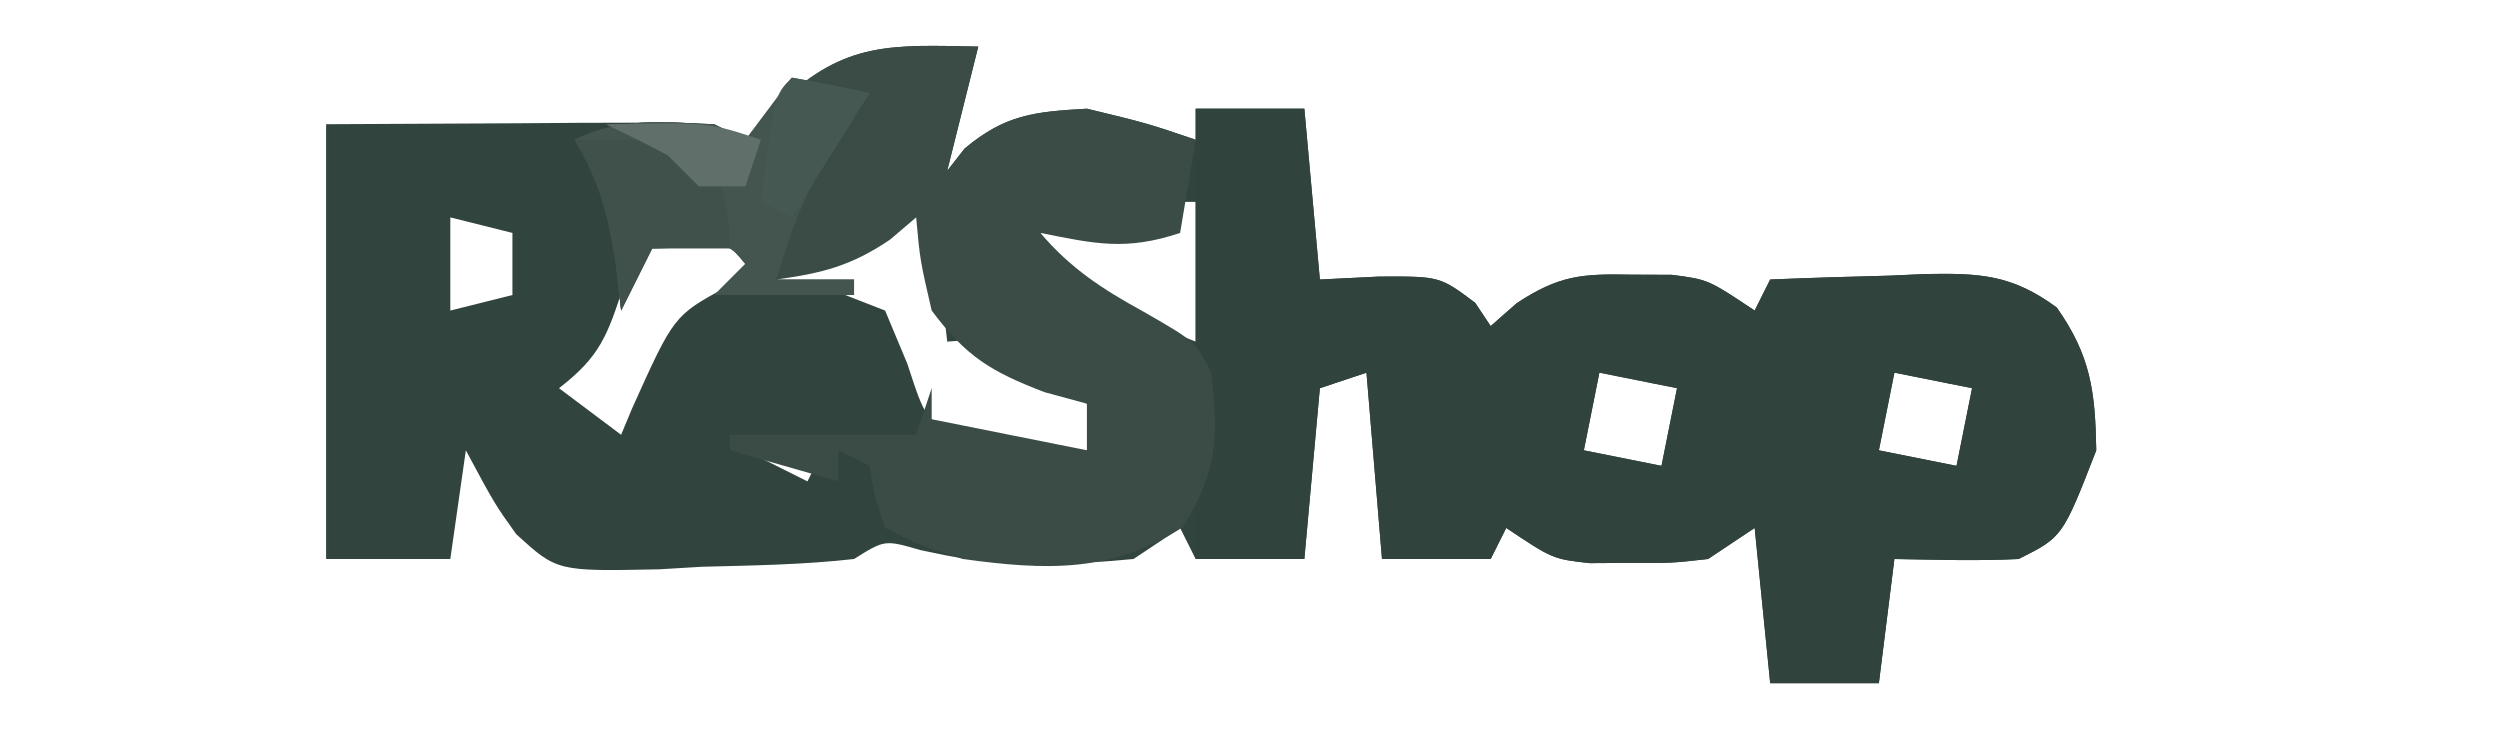 <?xml version="1.0" encoding="UTF-8"?>
<svg version="1.1" xmlns="http://www.w3.org/2000/svg" width="161" height="48">
<path d="M0 0 C-0.66 2.64 -1.32 5.28 -2 8 C-1.629 7.526 -1.258 7.051 -0.875 6.562 C1.749 4.375 3.603 4.196 7 4 C10.875 4.938 10.875 4.938 14 6 C14 5.34 14 4.68 14 4 C16.31 4 18.62 4 21 4 C21.495 9.445 21.495 9.445 22 15 C23.887 14.907 23.887 14.907 25.812 14.812 C29.722 14.792 29.722 14.792 32 16.5 C32.33 16.995 32.66 17.49 33 18 C33.833 17.267 33.833 17.267 34.684 16.52 C37.404 14.735 38.845 14.624 42.062 14.688 C43.348 14.693 43.348 14.693 44.66 14.699 C47 15 47 15 50 17 C50.33 16.34 50.66 15.68 51 15 C53.584 14.892 56.164 14.813 58.75 14.75 C59.48 14.716 60.209 14.683 60.961 14.648 C64.507 14.584 66.559 14.676 69.457 16.805 C71.645 19.918 71.935 22.213 72 26 C69.828 31.586 69.828 31.586 67 33 C64.328 33.134 61.677 33.043 59 33 C58.67 35.64 58.34 38.28 58 41 C55.69 41 53.38 41 51 41 C50.67 37.7 50.34 34.4 50 31 C49.01 31.66 48.02 32.32 47 33 C44.625 33.266 44.625 33.266 42 33.25 C40.701 33.258 40.701 33.258 39.375 33.266 C37 33 37 33 34 31 C33.67 31.66 33.34 32.32 33 33 C30.69 33 28.38 33 26 33 C25.505 27.06 25.505 27.06 25 21 C23.515 21.495 23.515 21.495 22 22 C21.67 25.63 21.34 29.26 21 33 C18.69 33 16.38 33 14 33 C13.67 32.34 13.34 31.68 13 31 C12.01 31.66 11.02 32.32 10 33 C7.477 33.23 7.477 33.23 4.625 33.188 C3.689 33.181 2.753 33.175 1.789 33.168 C-1 33 -1 33 -3.727 32.426 C-6.022 31.759 -6.022 31.759 -8 33 C-11.262 33.369 -14.532 33.417 -17.812 33.5 C-18.715 33.554 -19.618 33.608 -20.549 33.664 C-27.122 33.799 -27.122 33.799 -29.751 31.406 C-31.137 29.469 -31.137 29.469 -33 26 C-33.33 28.31 -33.66 30.62 -34 33 C-36.64 33 -39.28 33 -42 33 C-42 23.76 -42 14.52 -42 5 C-37.916 4.979 -33.833 4.959 -29.625 4.938 C-28.338 4.928 -27.051 4.919 -25.725 4.91 C-24.715 4.907 -23.705 4.905 -22.664 4.902 C-21.109 4.894 -21.109 4.894 -19.522 4.886 C-17 5 -17 5 -15 6 C-14.237 5.196 -13.474 4.391 -12.688 3.562 C-8.569 -0.364 -5.498 -0.104 0 0 Z M-5.75 11.5 C-8.405 13.27 -9.874 13.26 -13 13 C-13 13.66 -13 14.32 -13 15 C-11.907 15.186 -10.814 15.371 -9.688 15.562 C-7.862 16.274 -7.862 16.274 -6 17 C-5.526 18.134 -5.051 19.269 -4.562 20.438 C-3.404 23.997 -3.404 23.997 -1.117 25.16 C0.936 25.951 2.83 26.631 5 27 C5.66 26.67 6.32 26.34 7 26 C7 25.01 7 24.02 7 23 C5.329 22.01 5.329 22.01 3.625 21 C2.999 20.629 2.372 20.258 1.727 19.875 C0.025 18.849 0.025 18.849 -2 19 C-2.33 16.03 -2.66 13.06 -3 10 C-4.258 9.892 -4.258 9.892 -5.75 11.5 Z M-34 11 C-34 12.98 -34 14.96 -34 17 C-32.68 16.67 -31.36 16.34 -30 16 C-30 14.68 -30 13.36 -30 12 C-31.32 11.67 -32.64 11.34 -34 11 Z M-22 12 C-22.268 13.093 -22.536 14.186 -22.812 15.312 C-23.877 18.617 -24.347 19.95 -27 22 C-25.68 22.99 -24.36 23.98 -23 25 C-22.769 24.446 -22.539 23.891 -22.301 23.32 C-19.604 17.329 -19.604 17.329 -16.25 15.5 C-15.508 15.335 -14.765 15.17 -14 15 C-14.66 14.01 -15.32 13.02 -16 12 C-19.084 11.75 -19.084 11.75 -22 12 Z M13 10 C12.67 10.66 12.34 11.32 12 12 C9.36 12 6.72 12 4 12 C4.666 15.116 4.666 15.116 7.066 16.168 C7.89 16.504 8.714 16.841 9.562 17.188 C10.389 17.532 11.215 17.876 12.066 18.23 C12.704 18.484 13.343 18.738 14 19 C14 16.03 14 13.06 14 10 C13.67 10 13.34 10 13 10 Z M-15 20 C-11 21 -11 21 -11 21 Z M40 21 C39.67 22.65 39.34 24.3 39 26 C41.475 26.495 41.475 26.495 44 27 C44.33 25.35 44.66 23.7 45 22 C43.35 21.67 41.7 21.34 40 21 Z M59 21 C58.67 22.65 58.34 24.3 58 26 C60.475 26.495 60.475 26.495 63 27 C63.33 25.35 63.66 23.7 64 22 C62.35 21.67 60.7 21.34 59 21 Z M-23 25 C-22 27 -22 27 -22 27 Z M-15 26 C-13.02 26.99 -13.02 26.99 -11 28 C-10.67 27.34 -10.34 26.68 -10 26 C-11.65 26 -13.3 26 -15 26 Z " fill="#32443E" transform="translate(63,3)"/>
<path d="M0 0 C2.31 0 4.62 0 7 0 C7.33 3.63 7.66 7.26 8 11 C9.258 10.938 10.516 10.876 11.812 10.812 C15.722 10.792 15.722 10.792 18 12.5 C18.33 12.995 18.66 13.49 19 14 C19.556 13.511 20.111 13.023 20.684 12.52 C23.404 10.735 24.845 10.624 28.062 10.688 C29.348 10.693 29.348 10.693 30.66 10.699 C33 11 33 11 36 13 C36.33 12.34 36.66 11.68 37 11 C39.584 10.892 42.164 10.813 44.75 10.75 C45.48 10.716 46.209 10.683 46.961 10.648 C50.507 10.584 52.559 10.676 55.457 12.805 C57.645 15.918 57.935 18.213 58 22 C55.828 27.586 55.828 27.586 53 29 C50.328 29.134 47.677 29.043 45 29 C44.67 31.64 44.34 34.28 44 37 C41.69 37 39.38 37 37 37 C36.67 33.7 36.34 30.4 36 27 C35.01 27.66 34.02 28.32 33 29 C30.625 29.266 30.625 29.266 28 29.25 C27.134 29.255 26.267 29.26 25.375 29.266 C23 29 23 29 20 27 C19.67 27.66 19.34 28.32 19 29 C16.69 29 14.38 29 12 29 C11.67 25.04 11.34 21.08 11 17 C10.01 17.33 9.02 17.66 8 18 C7.67 21.63 7.34 25.26 7 29 C4.69 29 2.38 29 0 29 C0 19.43 0 9.86 0 0 Z M26 17 C25.67 18.65 25.34 20.3 25 22 C27.475 22.495 27.475 22.495 30 23 C30.33 21.35 30.66 19.7 31 18 C29.35 17.67 27.7 17.34 26 17 Z M45 17 C44.67 18.65 44.34 20.3 44 22 C46.475 22.495 46.475 22.495 49 23 C49.33 21.35 49.66 19.7 50 18 C48.35 17.67 46.7 17.34 45 17 Z " fill="#30433D" transform="translate(77,7)"/>
<path d="M0 0 C-0.66 2.64 -1.32 5.28 -2 8 C-1.629 7.526 -1.258 7.051 -0.875 6.562 C1.749 4.375 3.603 4.196 7 4 C10.875 4.938 10.875 4.938 14 6 C13.67 7.98 13.34 9.96 13 12 C9.522 13.159 7.541 12.708 4 12 C5.947 14.29 8.021 15.635 10.625 17.062 C14 19 14 19 15 21 C15.473 25.175 15.416 27.326 13.188 30.938 C8.584 33.916 4.347 33.73 -1 33 C-3.801 32.102 -3.801 32.102 -6 31 C-6.688 28.938 -6.688 28.938 -7 27 C-7.66 26.67 -8.32 26.34 -9 26 C-9 26.66 -9 27.32 -9 28 C-11.31 27.34 -13.62 26.68 -16 26 C-16 25.67 -16 25.34 -16 25 C-12.04 25 -8.08 25 -4 25 C-3.67 24.01 -3.34 23.02 -3 22 C-3 22.66 -3 23.32 -3 24 C-1.333 24.333 0.333 24.667 2 25 C3.667 25.333 5.333 25.667 7 26 C7 25.01 7 24.02 7 23 C6.093 22.753 5.185 22.505 4.25 22.25 C0.785 20.917 -0.786 19.952 -3 17 C-3.75 13.75 -3.75 13.75 -4 11 C-4.557 11.474 -5.114 11.949 -5.688 12.438 C-8.183 14.124 -10.045 14.59 -13 15 C-11.35 15 -9.7 15 -8 15 C-8 15.33 -8 15.66 -8 16 C-10.97 16 -13.94 16 -17 16 C-16.34 15.34 -15.68 14.68 -15 14 C-16.066 12.704 -16.066 12.704 -18.562 12.938 C-19.367 12.958 -20.171 12.979 -21 13 C-21.66 14.32 -22.32 15.64 -23 17 C-23.124 15.928 -23.247 14.855 -23.375 13.75 C-23.896 10.621 -24.401 8.665 -26 6 C-23.014 4.507 -20.291 4.882 -17 5 C-16.34 5.33 -15.68 5.66 -15 6 C-14.237 5.196 -13.474 4.391 -12.688 3.562 C-8.569 -0.364 -5.498 -0.104 0 0 Z " fill="#3A4C45" transform="translate(63,3)"/>
<path d="M0 0 C1.65 0.33 3.3 0.66 5 1 C4.381 1.866 3.763 2.732 3.125 3.625 C1.153 6.756 0.01 9.464 -1 13 C0.65 13 2.3 13 4 13 C4 13.33 4 13.66 4 14 C1.03 14 -1.94 14 -5 14 C-4.34 13.34 -3.68 12.68 -3 12 C-4.066 10.704 -4.066 10.704 -6.562 10.938 C-7.367 10.958 -8.171 10.979 -9 11 C-9.66 12.32 -10.32 13.64 -11 15 C-11.124 13.928 -11.248 12.855 -11.375 11.75 C-11.896 8.621 -12.401 6.665 -14 4 C-11.014 2.507 -8.291 2.882 -5 3 C-4.34 3.33 -3.68 3.66 -3 4 C-2.01 2.68 -1.02 1.36 0 0 Z " fill="#44554F" transform="translate(51,5)"/>
<path d="M0 0 C2.64 0 5.28 0 8 0 C9.461 2.647 10 3.894 10 7 C8.35 7 6.7 7 5 7 C4.34 8.32 3.68 9.64 3 11 C2.876 9.928 2.752 8.855 2.625 7.75 C2.104 4.621 1.599 2.665 0 0 Z " fill="#40514B" transform="translate(37,9)"/>
<path d="M0 0 C1.675 0.286 3.344 0.618 5 1 C3.35 3.64 1.7 6.28 0 9 C-0.66 8.67 -1.32 8.34 -2 8 C-1.125 1.125 -1.125 1.125 0 0 Z " fill="#465852" transform="translate(51,5)"/>
<path d="M0 0 C6.625 -0.125 6.625 -0.125 10 1 C9.67 1.99 9.34 2.98 9 4 C8.01 4 7.02 4 6 4 C5.34 3.34 4.68 2.68 4 2 C2.683 1.303 1.351 0.63 0 0 Z " fill="#616F6A" transform="translate(39,8)"/>
</svg>

